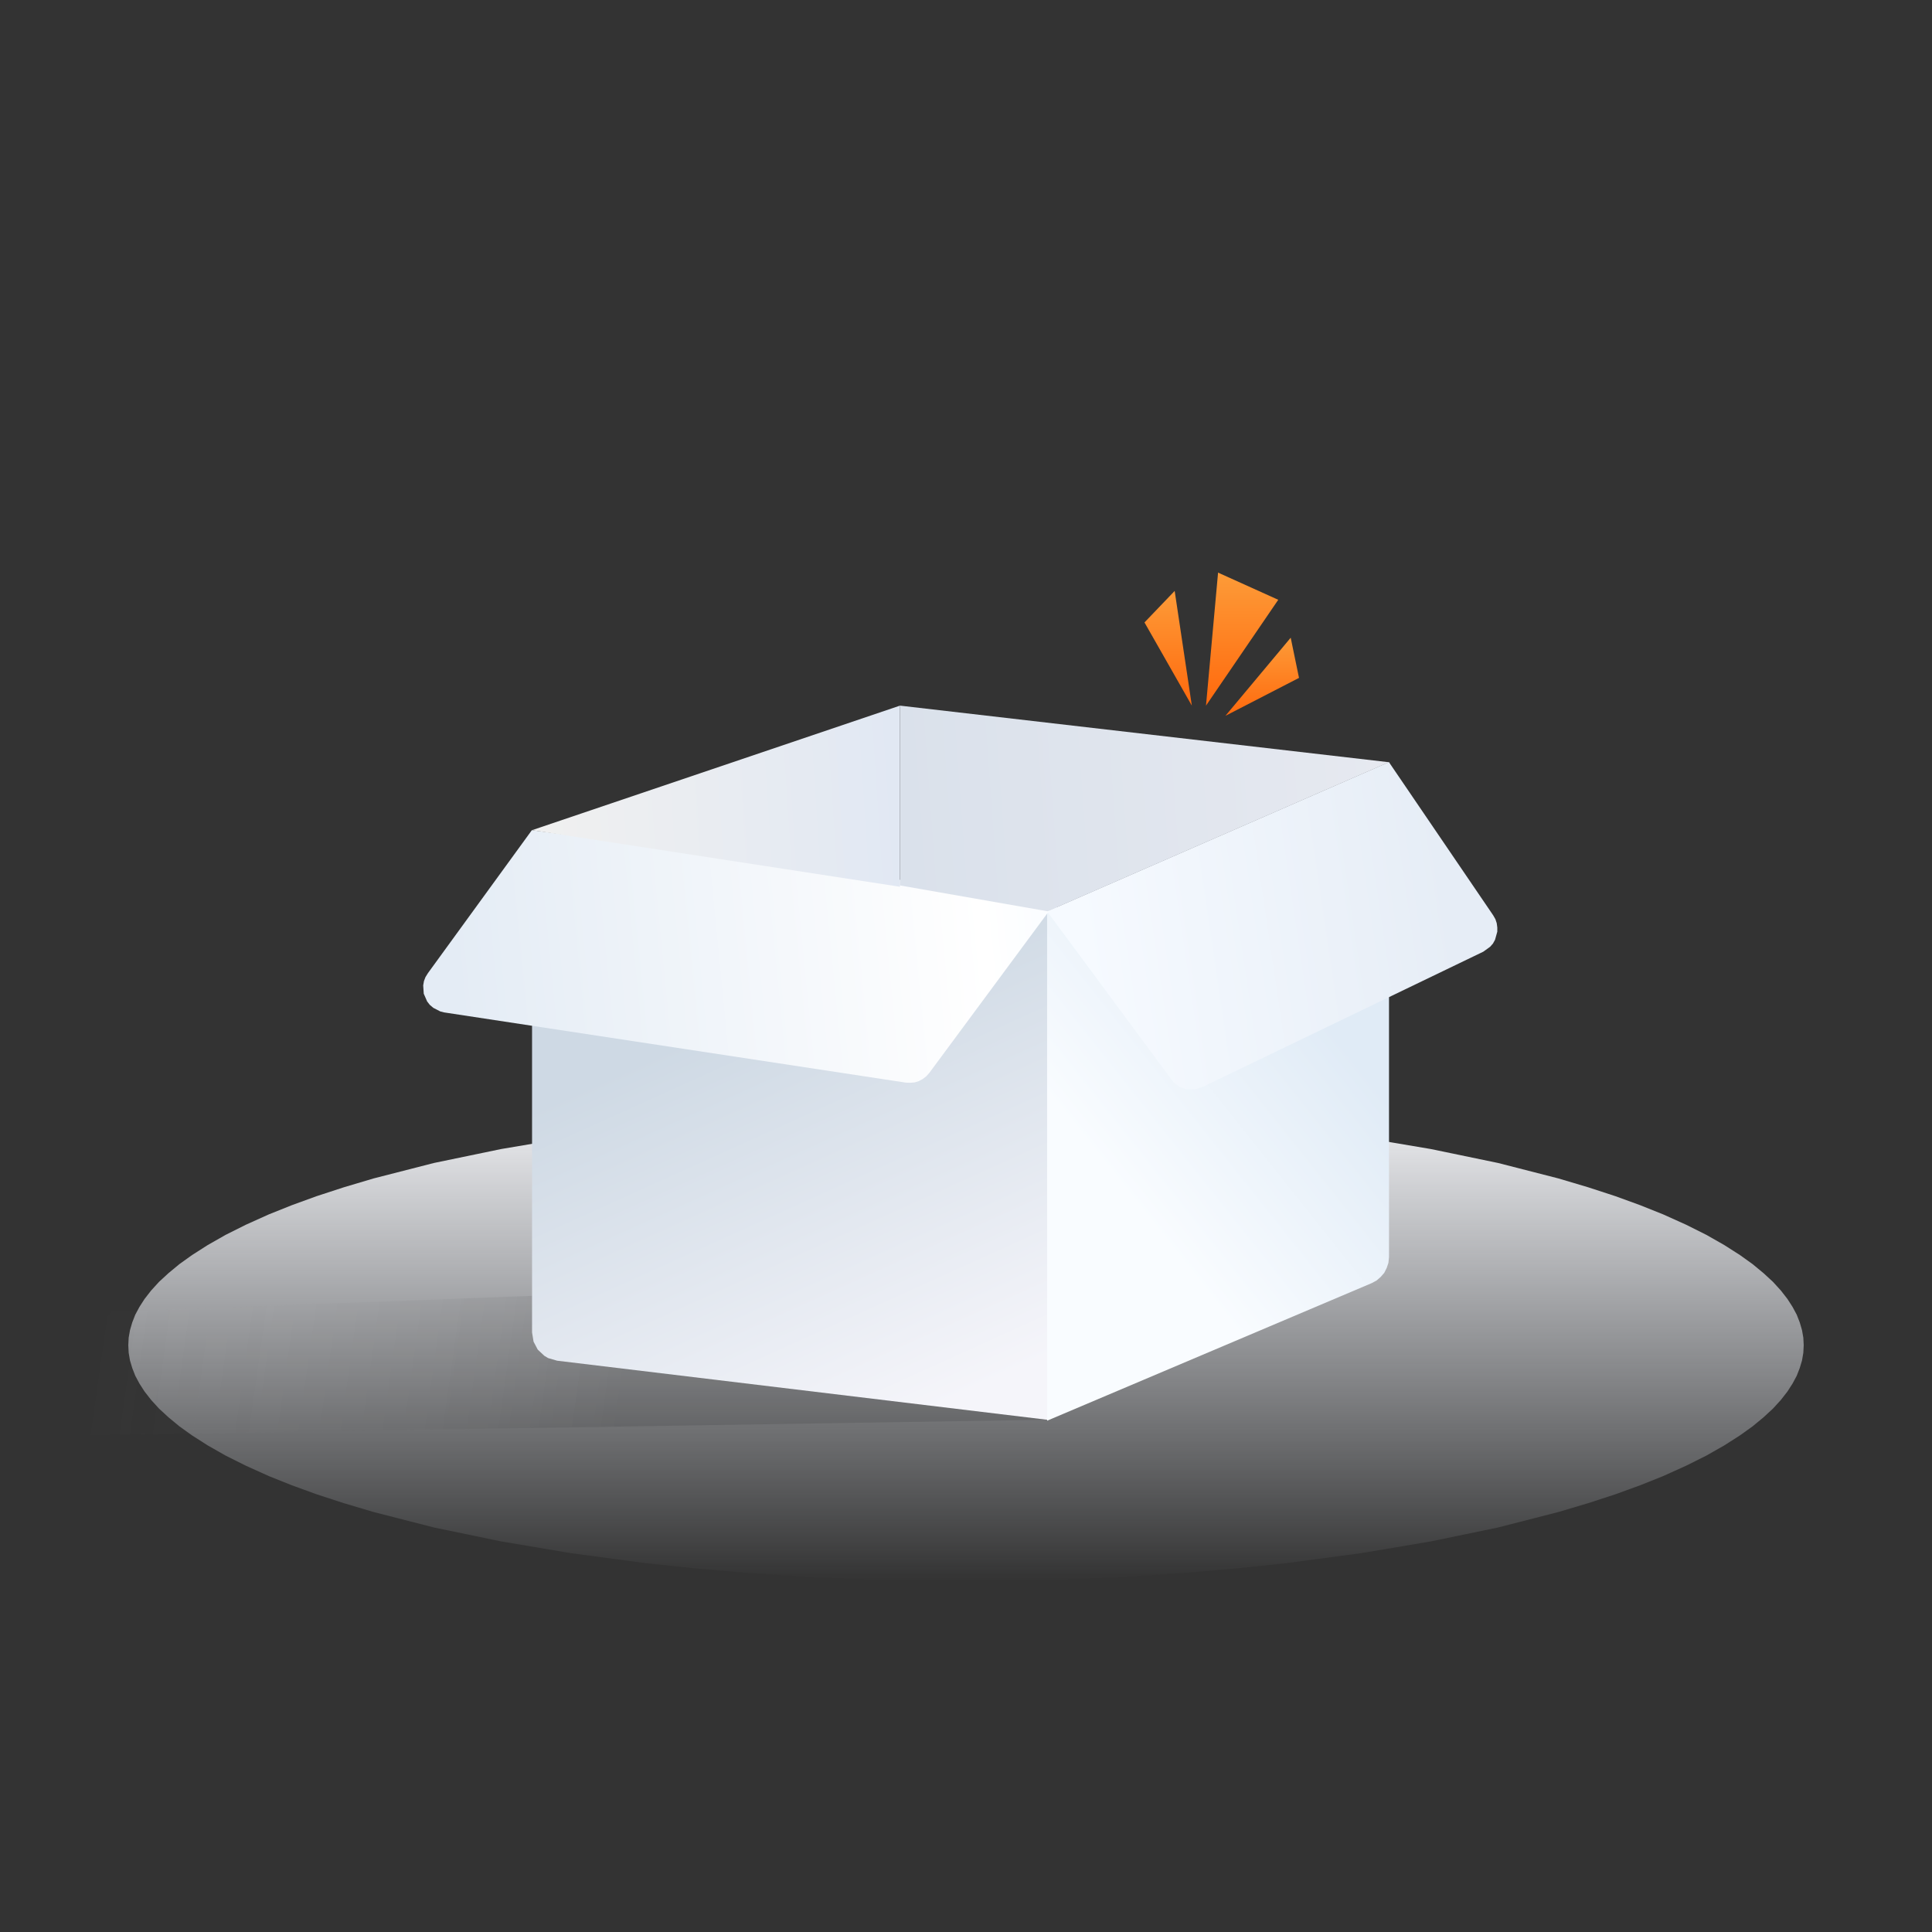 <svg width="200" height="200" viewBox="0 0 200 200" fill="none" xmlns="http://www.w3.org/2000/svg">
<rect x="0" y="0" width="200" height="200" fill="#333333" stroke="none"/>
<g id="&#231;&#169;&#186;&#231;&#138;&#182;&#230;&#128;&#129;_&#230;&#151;&#160;&#230;&#149;&#176;&#230;&#141;&#174;">
<g id="Group">
<g id="Group_2">
<g id="Group_3">
<path id="Vector" fill-rule="evenodd" clip-rule="evenodd" d="M186.719 139.258L186.68 140.039L186.543 140.84L186.309 141.621L185.996 142.422L185.566 143.223L185.039 144.043L184.355 144.922L183.535 145.82L182.559 146.719L181.426 147.656L180.117 148.594L178.496 149.629L176.641 150.684L174.531 151.738L172.148 152.813L169.805 153.75L167.227 154.688L164.414 155.605L161.328 156.523L155.078 158.125L148.105 159.57L140.918 160.781L133.184 161.816L127.969 162.363L122.559 162.832L116.992 163.203L111.426 163.457L105.762 163.613L100 163.672L94.238 163.613L88.574 163.457L83.008 163.203L77.441 162.832L72.031 162.363L66.816 161.816L59.082 160.781L51.895 159.57L44.922 158.125L38.672 156.523L35.586 155.605L32.773 154.688L30.195 153.75L27.852 152.813L25.469 151.738L23.359 150.684L21.504 149.629L19.883 148.594L18.574 147.656L17.441 146.719L16.465 145.82L15.645 144.922L14.961 144.043L14.434 143.223L14.004 142.422L13.691 141.621L13.457 140.84L13.32 140.039L13.281 139.258L13.32 138.477L13.457 137.695L13.691 136.895L14.004 136.094L14.434 135.293L14.961 134.473L15.645 133.594L16.465 132.695L17.441 131.797L18.574 130.859L19.883 129.922L21.504 128.887L23.359 127.832L25.469 126.777L27.852 125.703L30.195 124.766L32.773 123.828L35.586 122.91L38.672 121.992L44.922 120.391L51.895 118.945L59.082 117.734L66.816 116.699L72.031 116.152L77.441 115.684L83.008 115.313L88.574 115.059L94.238 114.902L100 114.844L105.762 114.902L111.426 115.059L116.992 115.313L122.559 115.684L127.969 116.152L133.184 116.699L140.918 117.734L148.105 118.945L155.078 120.391L161.328 121.992L164.414 122.91L167.227 123.828L169.805 124.766L172.148 125.703L174.531 126.777L176.641 127.832L178.496 128.887L180.117 129.922L181.426 130.859L182.559 131.797L183.535 132.695L184.355 133.594L185.039 134.473L185.566 135.293L185.996 136.094L186.309 136.895L186.543 137.695L186.68 138.477L186.719 139.258Z" fill="url(#paint0_linear_266_2656)"/>
</g>
<path id="Vector_2" fill-rule="evenodd" clip-rule="evenodd" d="M11.504 135.801L8.32 140.215L1.562 148.672L108.398 146.973L75.215 133.379L11.504 135.801Z" fill="url(#paint1_linear_266_2656)"/>
</g>
<path id="&#231;&#159;&#169;&#229;&#189;&#162;" fill-rule="evenodd" clip-rule="evenodd" d="M55.078 86.133L109.375 93.301L108.398 146.973L57.676 140.859L56.738 140.586L56.348 140.352L55.664 139.707L55.234 138.887L55.078 137.93V86.133Z" fill="url(#paint2_linear_266_2656)"/>
<g id="Group_4">
<path id="&#231;&#159;&#169;&#229;&#189;&#162;&#229;&#164;&#135;&#228;&#187;&#189;" fill-rule="evenodd" clip-rule="evenodd" d="M143.789 78.906L108.398 94.356V147.07L141.992 132.832L142.5 132.559L142.93 132.187L143.301 131.758L143.555 131.25L143.73 130.723L143.789 130.137V78.906Z" fill="url(#paint3_linear_266_2656)"/>
</g>
<path id="&#231;&#159;&#169;&#229;&#189;&#162;_2" fill-rule="evenodd" clip-rule="evenodd" d="M108.398 94.356L143.789 78.906L154.57 94.746L154.805 95.156L154.941 95.566L155 96.016V96.445L154.766 97.285L154.551 97.676L154.258 98.008L153.555 98.516L124.414 112.559L123.652 112.773H122.871L122.129 112.52L121.504 112.07L108.398 94.356Z" fill="url(#paint4_linear_266_2656)"/>
<g id="Group_5">
<path id="&#231;&#159;&#169;&#229;&#189;&#162;&#229;&#164;&#135;&#228;&#187;&#189;-2" fill-rule="evenodd" clip-rule="evenodd" d="M109.375 93.262L55.059 85.938L44.297 100.742L44.043 101.152L43.887 101.562L43.809 102.012L43.867 102.871L44.219 103.672L44.492 104.023L44.863 104.336L45.586 104.707L45.977 104.805L93.75 112.07L94.219 112.09L94.688 112.051L95.117 111.914L95.527 111.699L95.898 111.406L96.211 111.055L109.375 93.262Z" fill="url(#paint5_linear_266_2656)"/>
</g>
<path id="&#232;&#183;&#175;&#229;&#190;&#132;-2" fill-rule="evenodd" clip-rule="evenodd" d="M55.078 85.938L93.164 73.047V91.797L55.078 85.938Z" fill="url(#paint6_linear_266_2656)"/>
<path id="&#232;&#183;&#175;&#229;&#190;&#132;-3" fill-rule="evenodd" clip-rule="evenodd" d="M93.164 73.047L143.789 78.906L108.457 94.336L93.164 91.66V73.047Z" fill="url(#paint7_linear_266_2656)"/>
<path id="&#232;&#183;&#175;&#229;&#190;&#132;-6" fill-rule="evenodd" clip-rule="evenodd" d="M121.602 61.172L118.477 64.434L123.379 73.047L121.602 61.172Z" fill="url(#paint8_linear_266_2656)"/>
<path id="&#232;&#183;&#175;&#229;&#190;&#132;-7" fill-rule="evenodd" clip-rule="evenodd" d="M126.094 59.277L132.324 62.09L124.844 73.047L126.094 59.277Z" fill="url(#paint9_linear_266_2656)"/>
<path id="&#232;&#183;&#175;&#229;&#190;&#132;-8" fill-rule="evenodd" clip-rule="evenodd" d="M133.613 66.016L134.473 70.176L126.855 74.102L133.613 66.016Z" fill="url(#paint10_linear_266_2656)"/>
</g>
</g>
<defs>
<linearGradient id="paint0_linear_266_2656" x1="100" y1="114.844" x2="100" y2="163.672" gradientUnits="userSpaceOnUse">
<stop stop-color="#EDEEF1"/>
<stop offset="1" stop-color="#F1F5FD" stop-opacity="0"/>
</linearGradient>
<linearGradient id="paint1_linear_266_2656" x1="9.088" y1="140.894" x2="63.446" y2="148.568" gradientUnits="userSpaceOnUse">
<stop stop-color="#CFCFCF" stop-opacity="0"/>
<stop offset="1" stop-opacity="0.1"/>
</linearGradient>
<linearGradient id="paint2_linear_266_2656" x1="84.374" y1="101.636" x2="103.079" y2="142.941" gradientUnits="userSpaceOnUse">
<stop stop-color="#CED9E4"/>
<stop offset="1" stop-color="#F5F5FA"/>
</linearGradient>
<linearGradient id="paint3_linear_266_2656" x1="131.794" y1="98.822" x2="110.341" y2="115.876" gradientUnits="userSpaceOnUse">
<stop stop-color="#E0EBF6"/>
<stop offset="1" stop-color="#F9FCFF"/>
</linearGradient>
<linearGradient id="paint4_linear_266_2656" x1="111.969" y1="96.602" x2="149.818" y2="91.018" gradientUnits="userSpaceOnUse">
<stop stop-color="#F6FAFF"/>
<stop offset="1" stop-color="#E6EDF6"/>
</linearGradient>
<linearGradient id="paint5_linear_266_2656" x1="107.783" y1="98.419" x2="47.257" y2="104.365" gradientUnits="userSpaceOnUse">
<stop stop-color="#FBFDFF"/>
<stop offset="0.093" stop-color="white"/>
<stop offset="1" stop-color="#E4ECF5"/>
</linearGradient>
<linearGradient id="paint6_linear_266_2656" x1="93.164" y1="82.781" x2="55.976" y2="85.237" gradientUnits="userSpaceOnUse">
<stop stop-color="#E1E8F3"/>
<stop offset="1" stop-color="#F0F0F0"/>
</linearGradient>
<linearGradient id="paint7_linear_266_2656" x1="93.164" y1="83.543" x2="143.571" y2="79.886" gradientUnits="userSpaceOnUse">
<stop stop-color="#DAE1EB"/>
<stop offset="1" stop-color="#E6E9F0"/>
</linearGradient>
<linearGradient id="paint8_linear_266_2656" x1="120.928" y1="61.172" x2="120.928" y2="73.047" gradientUnits="userSpaceOnUse">
<stop stop-color="#FD9B38"/>
<stop offset="1" stop-color="#FF690D"/>
</linearGradient>
<linearGradient id="paint9_linear_266_2656" x1="128.584" y1="59.277" x2="128.584" y2="73.047" gradientUnits="userSpaceOnUse">
<stop stop-color="#FD9B38"/>
<stop offset="1" stop-color="#FF690D"/>
</linearGradient>
<linearGradient id="paint10_linear_266_2656" x1="130.664" y1="66.016" x2="130.664" y2="74.102" gradientUnits="userSpaceOnUse">
<stop stop-color="#FD9B38"/>
<stop offset="1" stop-color="#FF690D"/>
</linearGradient>
</defs>
</svg>

